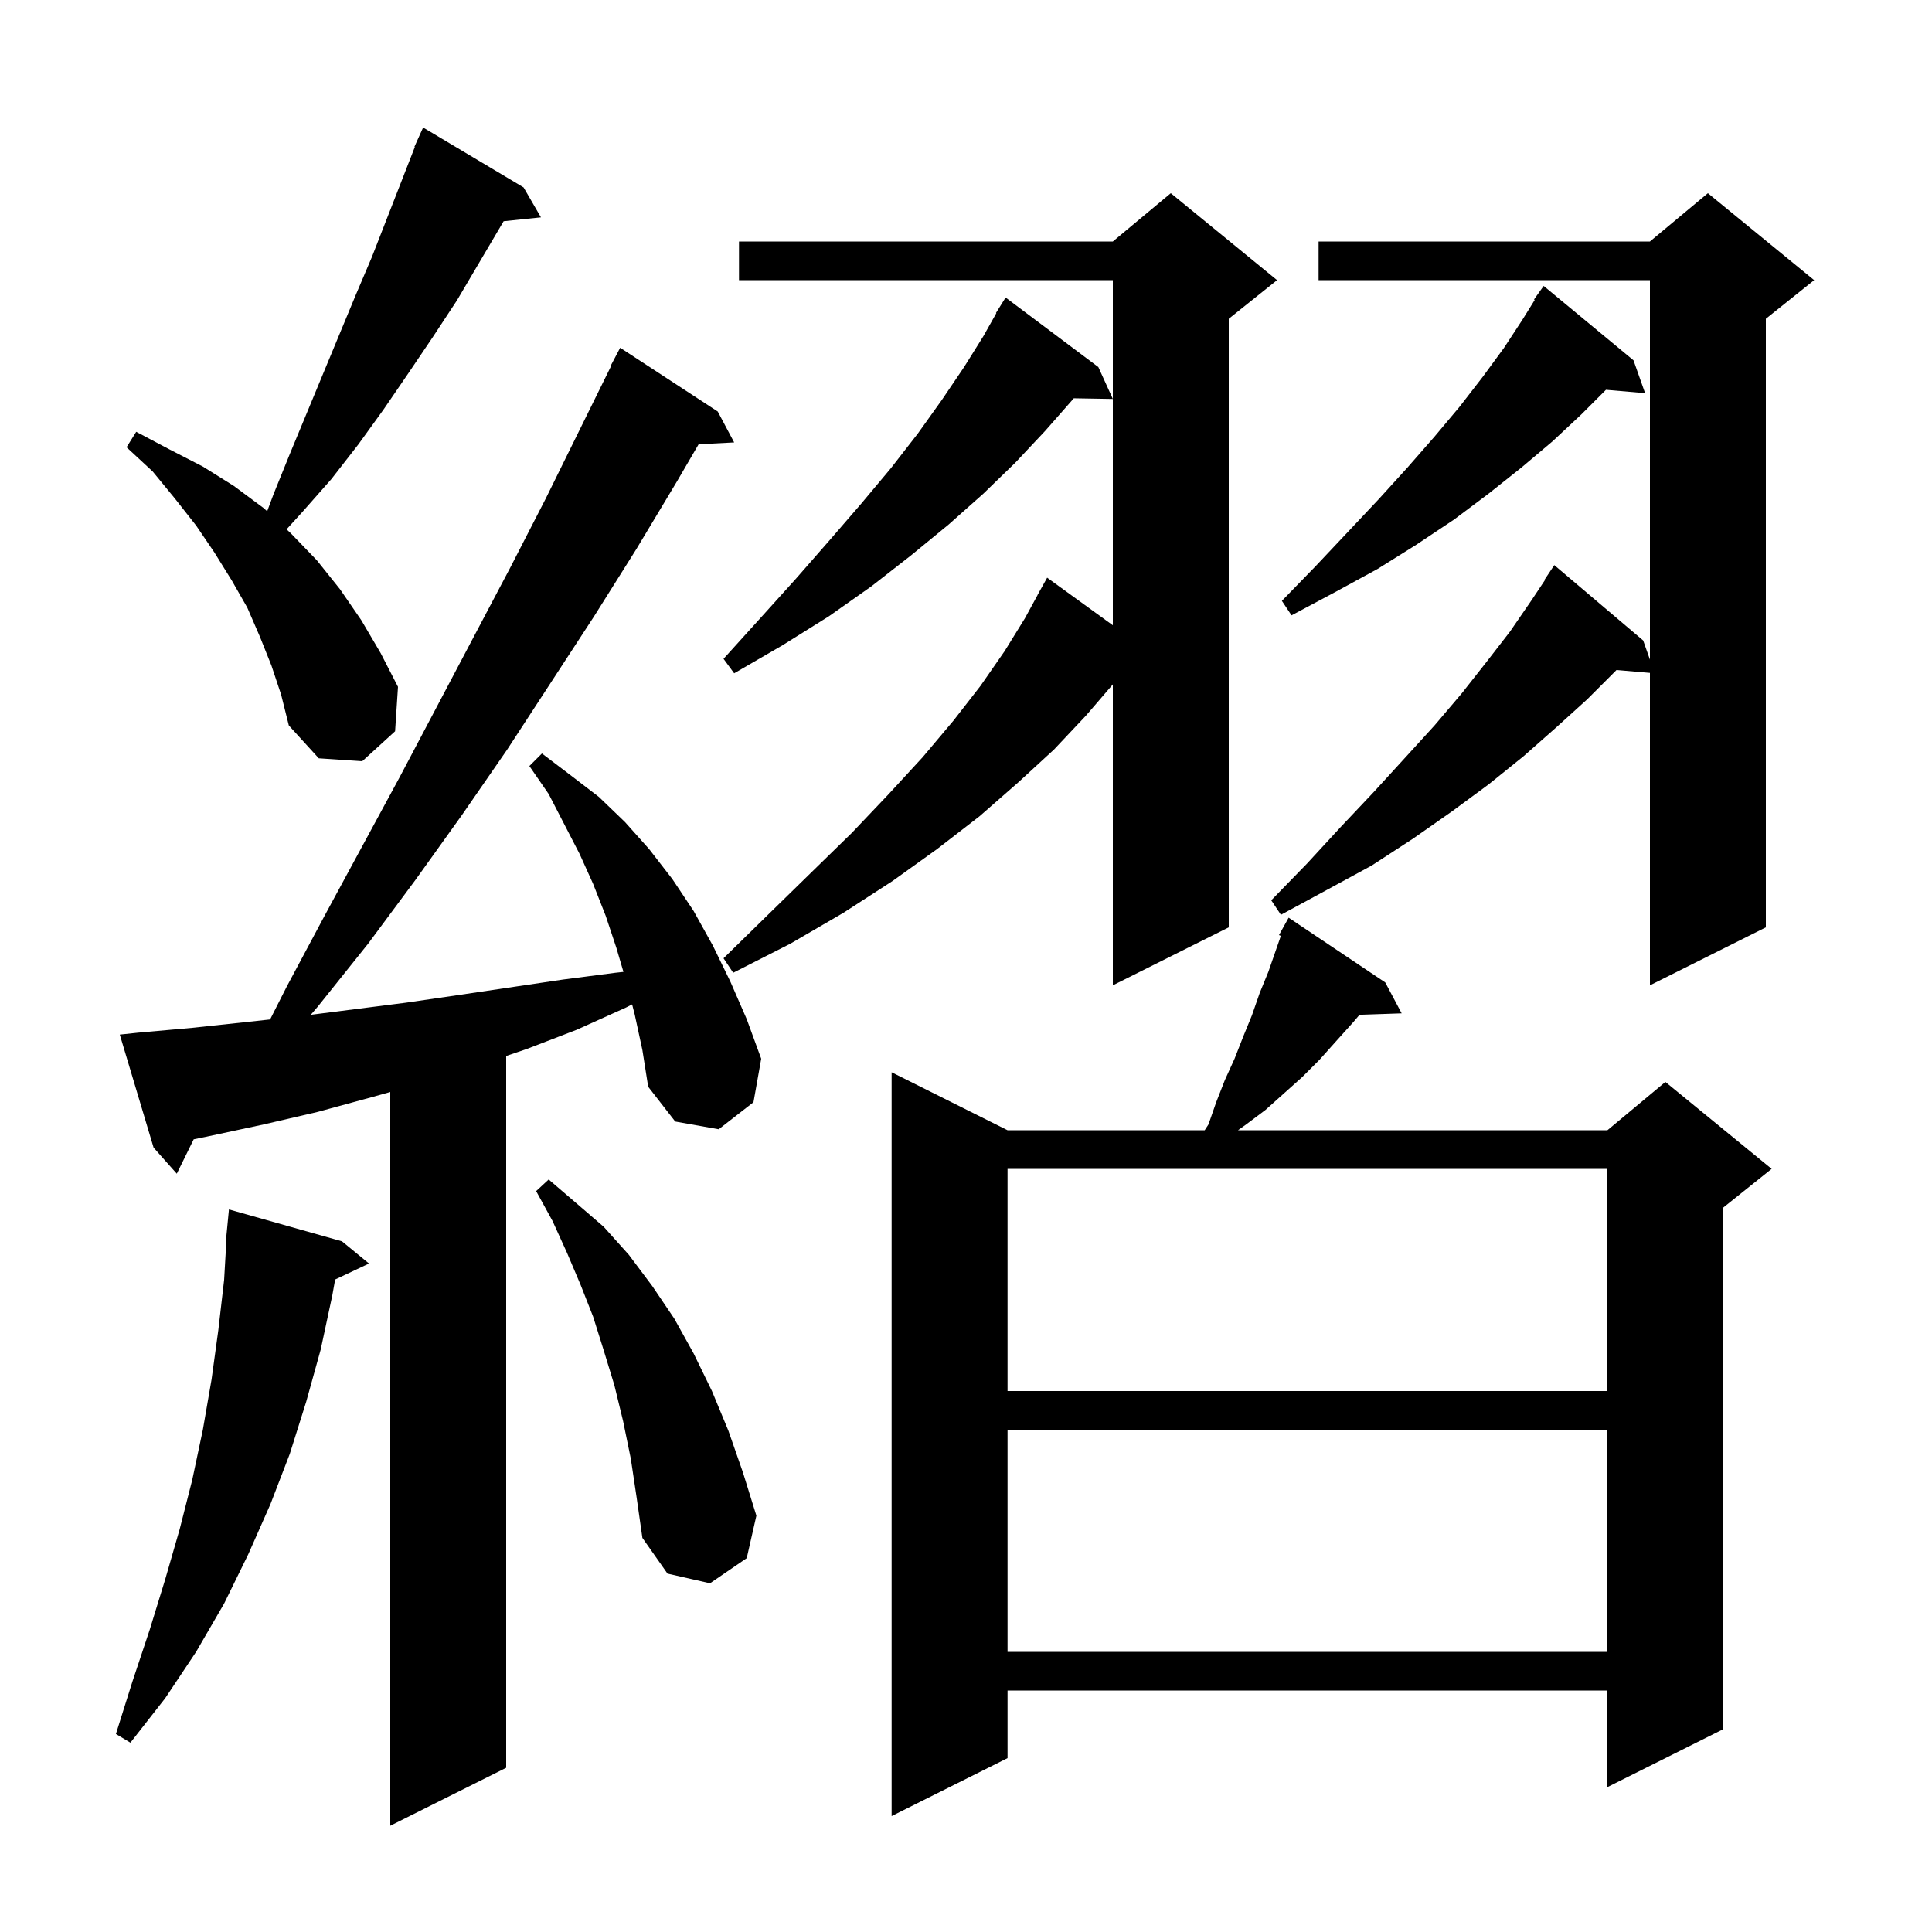 <svg xmlns="http://www.w3.org/2000/svg" xmlns:xlink="http://www.w3.org/1999/xlink" version="1.1" baseProfile="full" viewBox="0 0 200 200" width="200" height="200">
<g fill="black">
<path d="M 65.7 105.0 L 65.436 103.975 L 64.8 104.3 L 59.7 106.6 L 54.5 108.6 L 52.4 109.313 L 52.4 183.0 L 40.4 189.0 L 40.4 113.044 L 38.4 113.6 L 32.9 115.1 L 27.3 116.4 L 21.7 117.6 L 20.052 117.941 L 18.3 121.5 L 15.9 118.8 L 12.4 107.1 L 14.3 106.9 L 19.9 106.4 L 25.5 105.8 L 27.961 105.532 L 29.7 102.1 L 33.6 94.8 L 41.4 80.4 L 52.8 58.8 L 56.5 51.6 L 63.246 37.92 L 63.2 37.9 L 64.2 36.0 L 74.3 42.6 L 76.0 45.8 L 72.322 45.99 L 70.1 49.8 L 65.9 56.8 L 61.5 63.8 L 52.5 77.6 L 47.8 84.4 L 43.0 91.1 L 38.1 97.7 L 32.9 104.2 L 32.171 105.051 L 42.0 103.8 L 47.5 103.0 L 58.3 101.4 L 63.7 100.7 L 64.538 100.609 L 63.8 98.1 L 62.7 94.8 L 61.4 91.5 L 60.0 88.4 L 56.8 82.2 L 54.8 79.3 L 56.1 78.0 L 59.0 80.2 L 62.0 82.5 L 64.7 85.1 L 67.2 87.9 L 69.6 91.0 L 71.8 94.3 L 73.8 97.9 L 75.6 101.6 L 77.3 105.5 L 78.8 109.6 L 78.0 114.1 L 74.4 116.9 L 69.9 116.1 L 67.1 112.5 L 66.5 108.7 Z M 143.4 101.7 L 145.1 104.9 L 140.737 105.05 L 140.1 105.8 L 138.3 107.8 L 136.6 109.7 L 134.8 111.5 L 131.0 114.9 L 129.0 116.4 L 128.16 117.0 L 166.4 117.0 L 172.4 112.0 L 183.4 121.0 L 178.4 125.0 L 178.4 179.0 L 166.4 185.0 L 166.4 175.0 L 104.3 175.0 L 104.3 182.0 L 92.3 188.0 L 92.3 111.0 L 104.3 117.0 L 124.71 117.0 L 125.1 116.4 L 125.9 114.1 L 126.8 111.8 L 127.8 109.6 L 128.7 107.3 L 129.6 105.1 L 130.4 102.8 L 131.3 100.6 L 132.592 96.886 L 132.4 96.8 L 133.4 95.0 Z M 35.4 128.5 L 38.2 130.8 L 34.694 132.454 L 34.4 134.1 L 33.2 139.7 L 31.7 145.1 L 30.0 150.5 L 28.0 155.7 L 25.7 160.9 L 23.2 166.0 L 20.3 171.0 L 17.1 175.8 L 13.5 180.4 L 12.0 179.5 L 13.7 174.1 L 15.5 168.7 L 17.1 163.5 L 18.6 158.3 L 19.9 153.2 L 21.0 148.0 L 21.9 142.8 L 22.6 137.7 L 23.2 132.5 L 23.442 128.301 L 23.4 128.3 L 23.7 125.2 Z M 104.3 148.0 L 104.3 171.0 L 166.4 171.0 L 166.4 148.0 Z M 65.3 151.0 L 64.5 147.1 L 63.6 143.4 L 62.5 139.8 L 61.4 136.3 L 60.1 133.0 L 58.7 129.7 L 57.2 126.4 L 55.5 123.3 L 56.8 122.1 L 59.6 124.5 L 62.5 127.0 L 65.1 129.9 L 67.5 133.1 L 69.8 136.5 L 71.8 140.1 L 73.7 144.0 L 75.4 148.1 L 76.9 152.4 L 78.3 156.9 L 77.3 161.3 L 73.5 163.9 L 69.1 162.9 L 66.5 159.2 L 65.9 155.0 Z M 104.3 121.0 L 104.3 144.0 L 166.4 144.0 L 166.4 121.0 Z M 132.2 29.0 L 127.2 33.0 L 127.2 96.0 L 115.2 102.0 L 115.2 70.848 L 112.4 74.1 L 109.1 77.6 L 105.4 81.0 L 101.4 84.5 L 97.0 87.9 L 92.4 91.2 L 87.3 94.5 L 81.8 97.7 L 75.9 100.7 L 74.9 99.2 L 79.6 94.6 L 84.0 90.3 L 88.2 86.2 L 92.0 82.2 L 95.5 78.4 L 98.7 74.6 L 101.5 71.0 L 104.0 67.4 L 106.1 64.0 L 107.407 61.604 L 107.4 61.6 L 108.4 59.8 L 115.2 64.727 L 115.2 29.0 L 76.5 29.0 L 76.5 25.0 L 115.2 25.0 L 121.2 20.0 Z M 187.8 29.0 L 182.8 33.0 L 182.8 96.0 L 170.8 102.0 L 170.8 69.657 L 167.338 69.358 L 167.3 69.4 L 164.3 72.4 L 161.1 75.3 L 157.7 78.3 L 154.1 81.2 L 150.3 84.0 L 146.3 86.8 L 142.0 89.6 L 137.4 92.1 L 132.6 94.7 L 131.6 93.2 L 135.3 89.4 L 138.8 85.6 L 142.2 82.0 L 145.4 78.5 L 148.5 75.1 L 151.3 71.8 L 153.9 68.5 L 156.3 65.4 L 158.5 62.2 L 159.947 60.029 L 159.9 60.0 L 160.9 58.5 L 170.1 66.3 L 170.8 68.283 L 170.8 29.0 L 136.5 29.0 L 136.5 25.0 L 170.8 25.0 L 176.8 20.0 Z M 28.1 68.9 L 26.9 65.9 L 25.6 62.9 L 24.0 60.1 L 22.2 57.2 L 20.3 54.4 L 18.1 51.6 L 15.8 48.8 L 13.1 46.3 L 14.1 44.7 L 17.5 46.5 L 21.0 48.3 L 24.2 50.3 L 27.3 52.6 L 27.656 52.931 L 28.3 51.2 L 30.0 47.0 L 36.8 30.6 L 38.5 26.6 L 42.943 15.216 L 42.9 15.2 L 43.267 14.384 L 43.3 14.3 L 43.304 14.302 L 43.8 13.2 L 54.2 19.4 L 56.0 22.5 L 52.136 22.9 L 47.3 31.1 L 44.8 34.9 L 42.3 38.6 L 39.7 42.4 L 37.1 46.0 L 34.3 49.6 L 31.3 53.0 L 29.664 54.795 L 30.1 55.2 L 32.8 58.0 L 35.2 61.0 L 37.4 64.2 L 39.4 67.6 L 41.2 71.1 L 40.9 75.7 L 37.5 78.8 L 33.0 78.5 L 29.9 75.1 L 29.1 71.9 Z M 113.7 38.0 L 115.2 41.3 L 111.154 41.231 L 111.1 41.3 L 108.2 44.6 L 105.1 47.9 L 101.8 51.1 L 98.2 54.3 L 94.3 57.5 L 90.2 60.7 L 85.8 63.8 L 81.0 66.8 L 76.0 69.7 L 74.9 68.2 L 78.7 64.0 L 82.4 59.9 L 85.9 55.9 L 89.1 52.2 L 92.2 48.5 L 95.0 44.9 L 97.5 41.4 L 99.8 38.0 L 101.8 34.8 L 103.139 32.42 L 103.1 32.4 L 104.1 30.8 Z M 169.1 37.3 L 170.3 40.7 L 166.249 40.351 L 163.7 42.9 L 160.7 45.7 L 157.5 48.4 L 154.1 51.1 L 150.5 53.8 L 146.6 56.4 L 142.6 58.9 L 138.2 61.3 L 133.7 63.7 L 132.7 62.2 L 136.2 58.6 L 139.5 55.1 L 142.7 51.7 L 145.7 48.4 L 148.5 45.2 L 151.1 42.1 L 153.5 39.0 L 155.7 36.0 L 157.6 33.1 L 158.875 31.046 L 158.8 31.0 L 159.8 29.6 Z " />
</g>
</svg>
